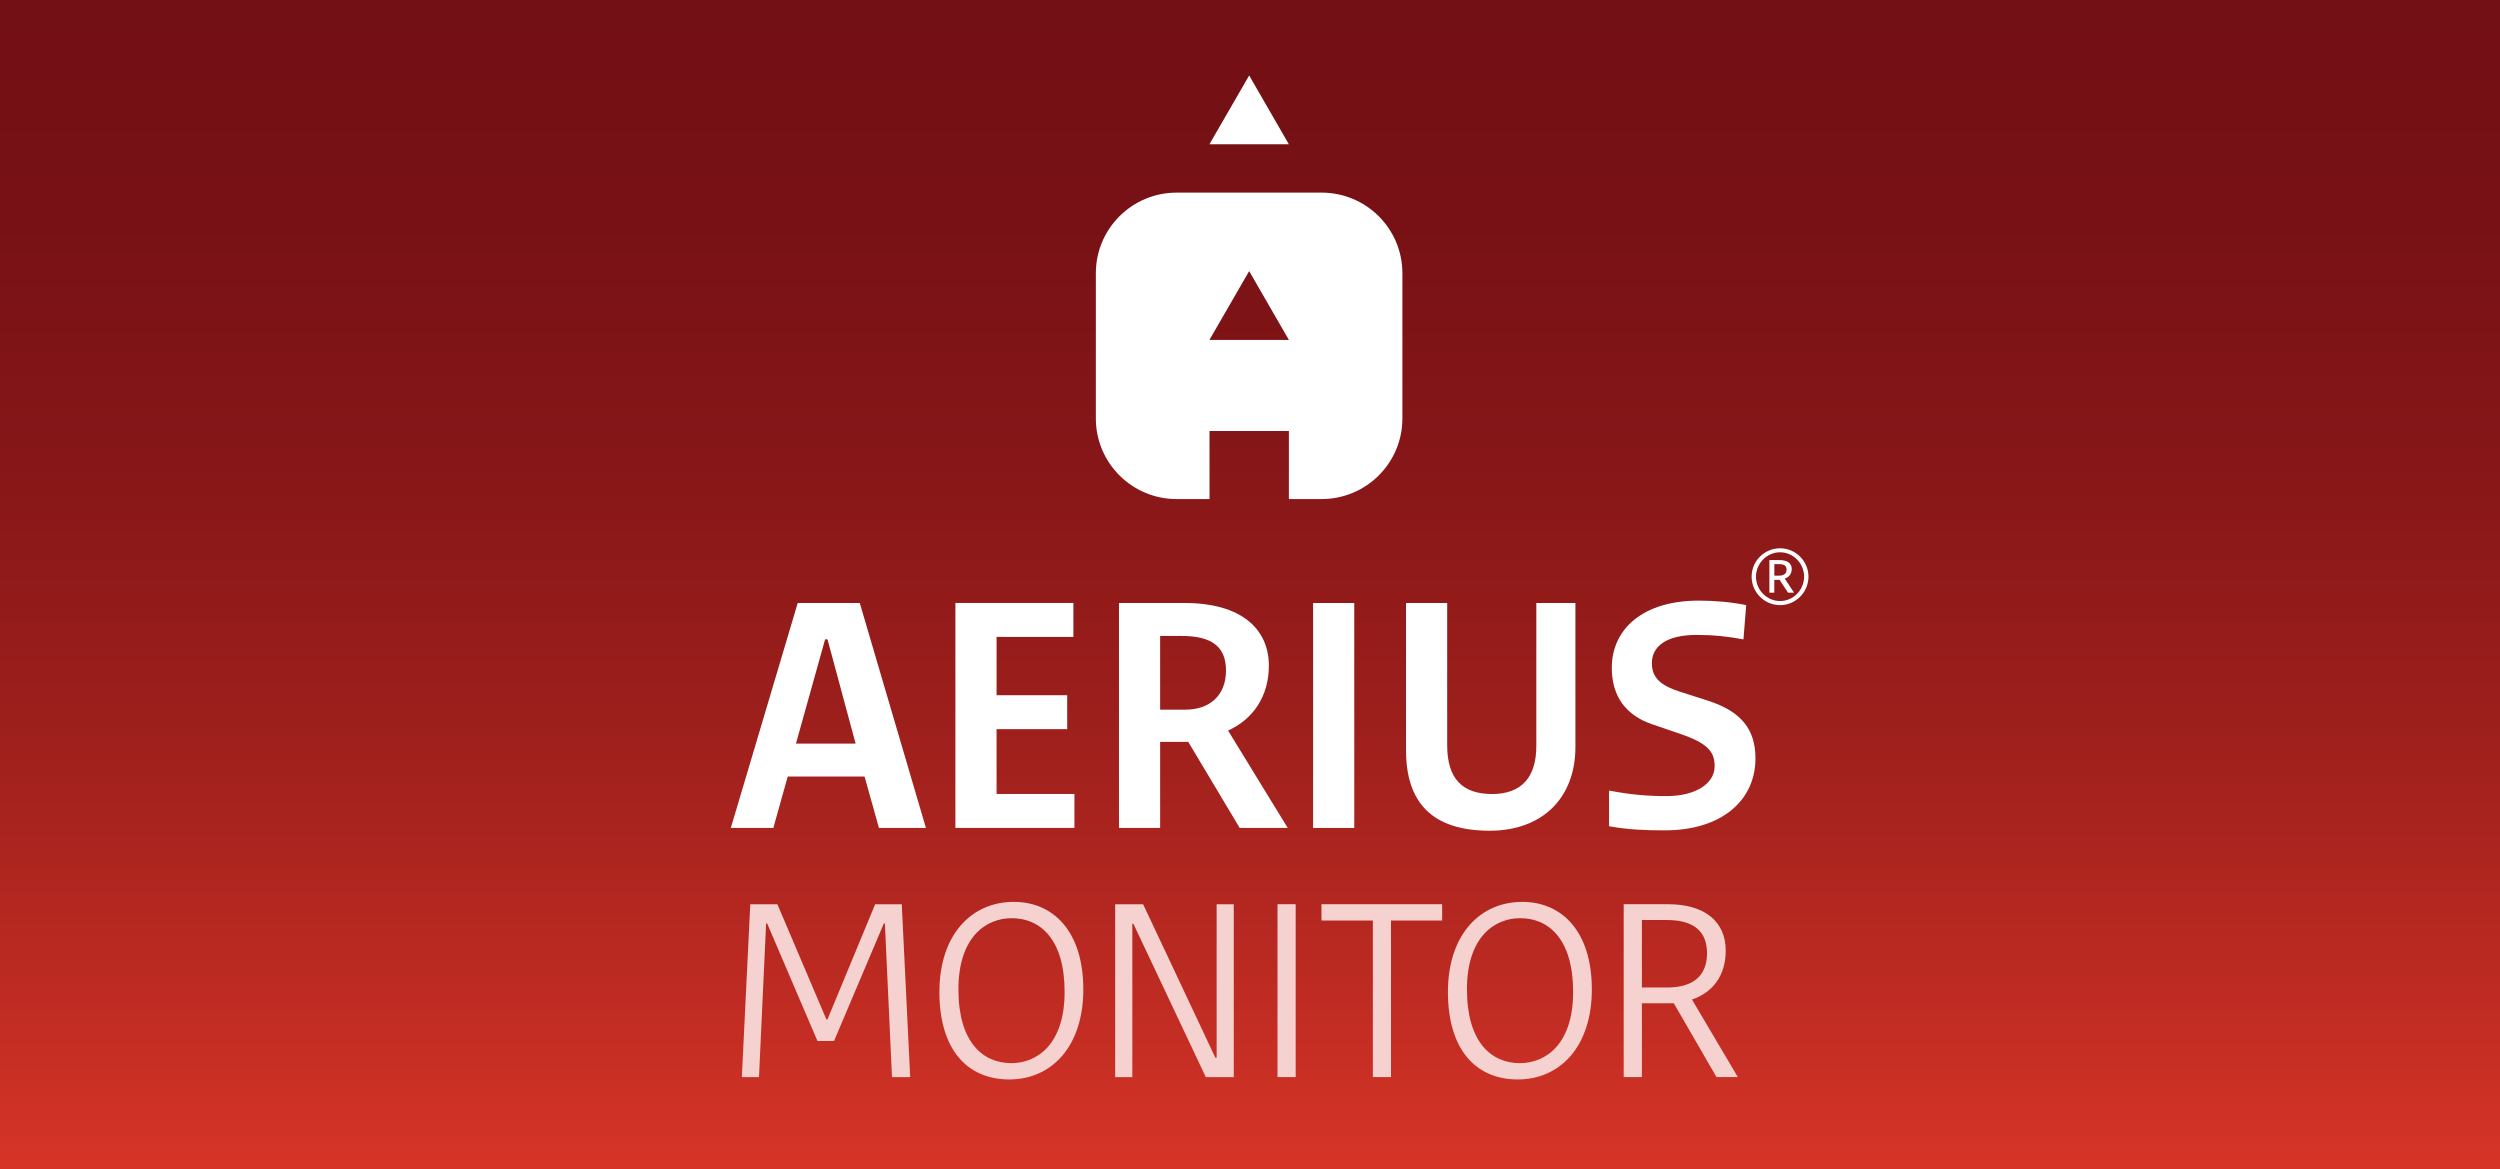 <?xml version="1.0" encoding="UTF-8"?>
<svg id="a" data-name="Layer 1" xmlns="http://www.w3.org/2000/svg" xmlns:xlink="http://www.w3.org/1999/xlink" viewBox="0 0 481 225">
  <rect x="0" y="0" width="481" height="225" fill="#808080" stroke="none"/>
  <defs>
    <style>
      .c {
        fill: url(#b);
      }

      .d {
        fill: #f5d1cf;
      }

      .e {
        fill: #fff;
      }
    </style>
    <linearGradient id="b" x1="240.5" y1="225" x2="240.5" y2="0" gradientUnits="userSpaceOnUse">
      <stop offset="0" stop-color="#d73427"/>
      <stop offset=".15" stop-color="#be2b22"/>
      <stop offset=".38" stop-color="#9d1f1c"/>
      <stop offset=".61" stop-color="#861618"/>
      <stop offset=".82" stop-color="#771115"/>
      <stop offset="1" stop-color="#731015"/>
    </linearGradient>
  </defs>
  <rect class="c" y="0" width="481" height="225"/>
  <g>
    <g>
      <path class="e" d="m178.15,159.3h-9.04l-2.77-9.9h-14.78l-2.77,9.9h-8.18l12.87-43.28h11.94l12.73,43.28Zm-18.94-36.29h-.46l-5.61,20.06h11.48l-5.41-20.06Z"/>
      <path class="e" d="m183.82,116.01h22.7v6.53h-14.78v11.22h13.59v6.53h-13.59v12.47h14.98v6.53h-22.9v-43.28Z"/>
      <path class="e" d="m223.21,159.3h-7.92v-43.28h12.67c10.82,0,16.17,4.95,16.17,12.07,0,5.87-3.04,10.29-7.85,12.47l11.48,18.74h-9.24l-9.9-16.56h-5.41v16.56Zm0-22.76h4.82c4.75,0,7.85-2.77,7.85-7.52,0-4.42-2.51-6.66-8.51-6.66h-4.16v14.19Z"/>
      <path class="e" d="m260.56,159.3h-7.92v-43.28h7.92v43.28Z"/>
      <path class="e" d="m270.52,144.32v-28.3h7.92v27.38c0,6.47,2.97,9.37,8.64,9.37s8.51-3.23,8.51-9.24v-27.51h7.52v27.71c0,9.7-6.27,16.1-16.49,16.1-11.08,0-16.1-5.41-16.1-15.5Z"/>
      <path class="e" d="m309.58,152.11c4.22.79,7.32,1.06,11.02,1.06,6,0,9.3-2.64,9.3-5.74,0-2.77-1.32-4.42-6.53-6.2l-5.41-1.85c-5.08-1.71-7.85-5.34-7.85-10.89,0-7.52,6.07-12.93,16.69-12.93,3.1,0,6.2.26,9.17.86l-.53,6.6c-3.17-.59-5.74-.86-9.04-.86-5.94,0-8.58,2.31-8.58,5.41,0,2.71,1.52,4.29,5.48,5.54l5.34,1.71c6.33,2.05,9.11,5.48,9.11,11.08,0,8.18-6.6,13.86-17.42,13.86-3.96,0-6.99-.13-10.75-.79v-6.86Z"/>
    </g>
    <g>
      <polygon class="e" points="232.69 27.76 240.34 14.52 247.98 27.76 232.69 27.76"/>
      <path class="e" d="m254.27,37.06h-27.89c-8.58,0-15.54,6.94-15.54,15.52v27.92c0,8.58,6.96,15.52,15.54,15.52h6.33v-13.09h15.27v13.09h6.29c8.6,0,15.55-6.94,15.55-15.52v-27.92c0-8.58-6.95-15.52-15.55-15.52Zm-21.58,28.34l7.65-13.24,7.64,13.24h-15.29Z"/>
    </g>
    <path class="e" d="m342.49,105.49c3,0,5.46,2.47,5.46,5.46s-2.46,5.48-5.46,5.48-5.48-2.46-5.48-5.48,2.47-5.46,5.48-5.46Zm0,10.15c2.55,0,4.62-2.13,4.62-4.69s-2.08-4.69-4.62-4.69-4.64,2.14-4.64,4.69,2.08,4.69,4.64,4.69Zm-1.11-1.61h-.95v-6.27h1.93c1.63,0,2.37.68,2.37,1.71,0,.95-.53,1.6-1.35,1.85l1.8,2.71h-1.16l-1.63-2.46h-1.02v2.46Zm0-3.27h.81c1.05,0,1.55-.39,1.55-1.19,0-.66-.44-1.03-1.39-1.03h-.97v2.22Z"/>
  </g>
  <g>
    <path class="d" d="m147.4,177.68l-1.37,29.56h-3.3l1.62-33.26h5.22l9.43,22.16h.2l9.18-22.16h5.12l1.62,33.26h-3.5l-1.37-29.56h-.2l-9.58,22.61h-3.19l-9.68-22.61h-.2Z"/>
    <path class="d" d="m195.05,173.52c7.66,0,13.38,5.73,13.38,16.83s-6.19,17.34-14.25,17.34-13.44-5.73-13.44-16.83,6.24-17.34,14.3-17.34Zm-.46,31.03c4.87,0,10.24-3.55,10.24-13.69s-4.66-14.2-10.19-14.2c-4.87,0-10.24,3.55-10.24,13.69s4.67,14.2,10.19,14.2Z"/>
    <path class="d" d="m218.06,177.73h-.2v29.51h-3.3v-33.26h5.38l13.89,29.51h.25v-29.51h3.3v33.26h-5.38l-13.94-29.51Z"/>
    <path class="d" d="m249.29,207.23h-3.5v-33.26h3.5v33.26Z"/>
    <path class="d" d="m267.64,207.23h-3.5v-30.12h-9.89v-3.14h23.22v3.14h-9.84v30.12Z"/>
    <path class="d" d="m292.89,173.52c7.66,0,13.38,5.73,13.38,16.83s-6.19,17.34-14.25,17.34-13.44-5.73-13.44-16.83,6.24-17.34,14.3-17.34Zm-.46,31.03c4.87,0,10.24-3.55,10.24-13.69s-4.66-14.2-10.19-14.2c-4.87,0-10.24,3.55-10.24,13.69s4.67,14.2,10.19,14.2Z"/>
    <path class="d" d="m315.9,207.23h-3.5v-33.26h8.52c7.15,0,11.11,3.4,11.11,8.92,0,4.77-2.43,8.01-6.49,9.43l8.82,14.91h-4.11l-8.21-14.2h-6.14v14.2Zm0-17.24h4.92c4.67,0,7.61-2.03,7.61-6.59,0-4.16-2.49-6.39-7.76-6.39h-4.77v12.98Z"/>
  </g>
</svg>